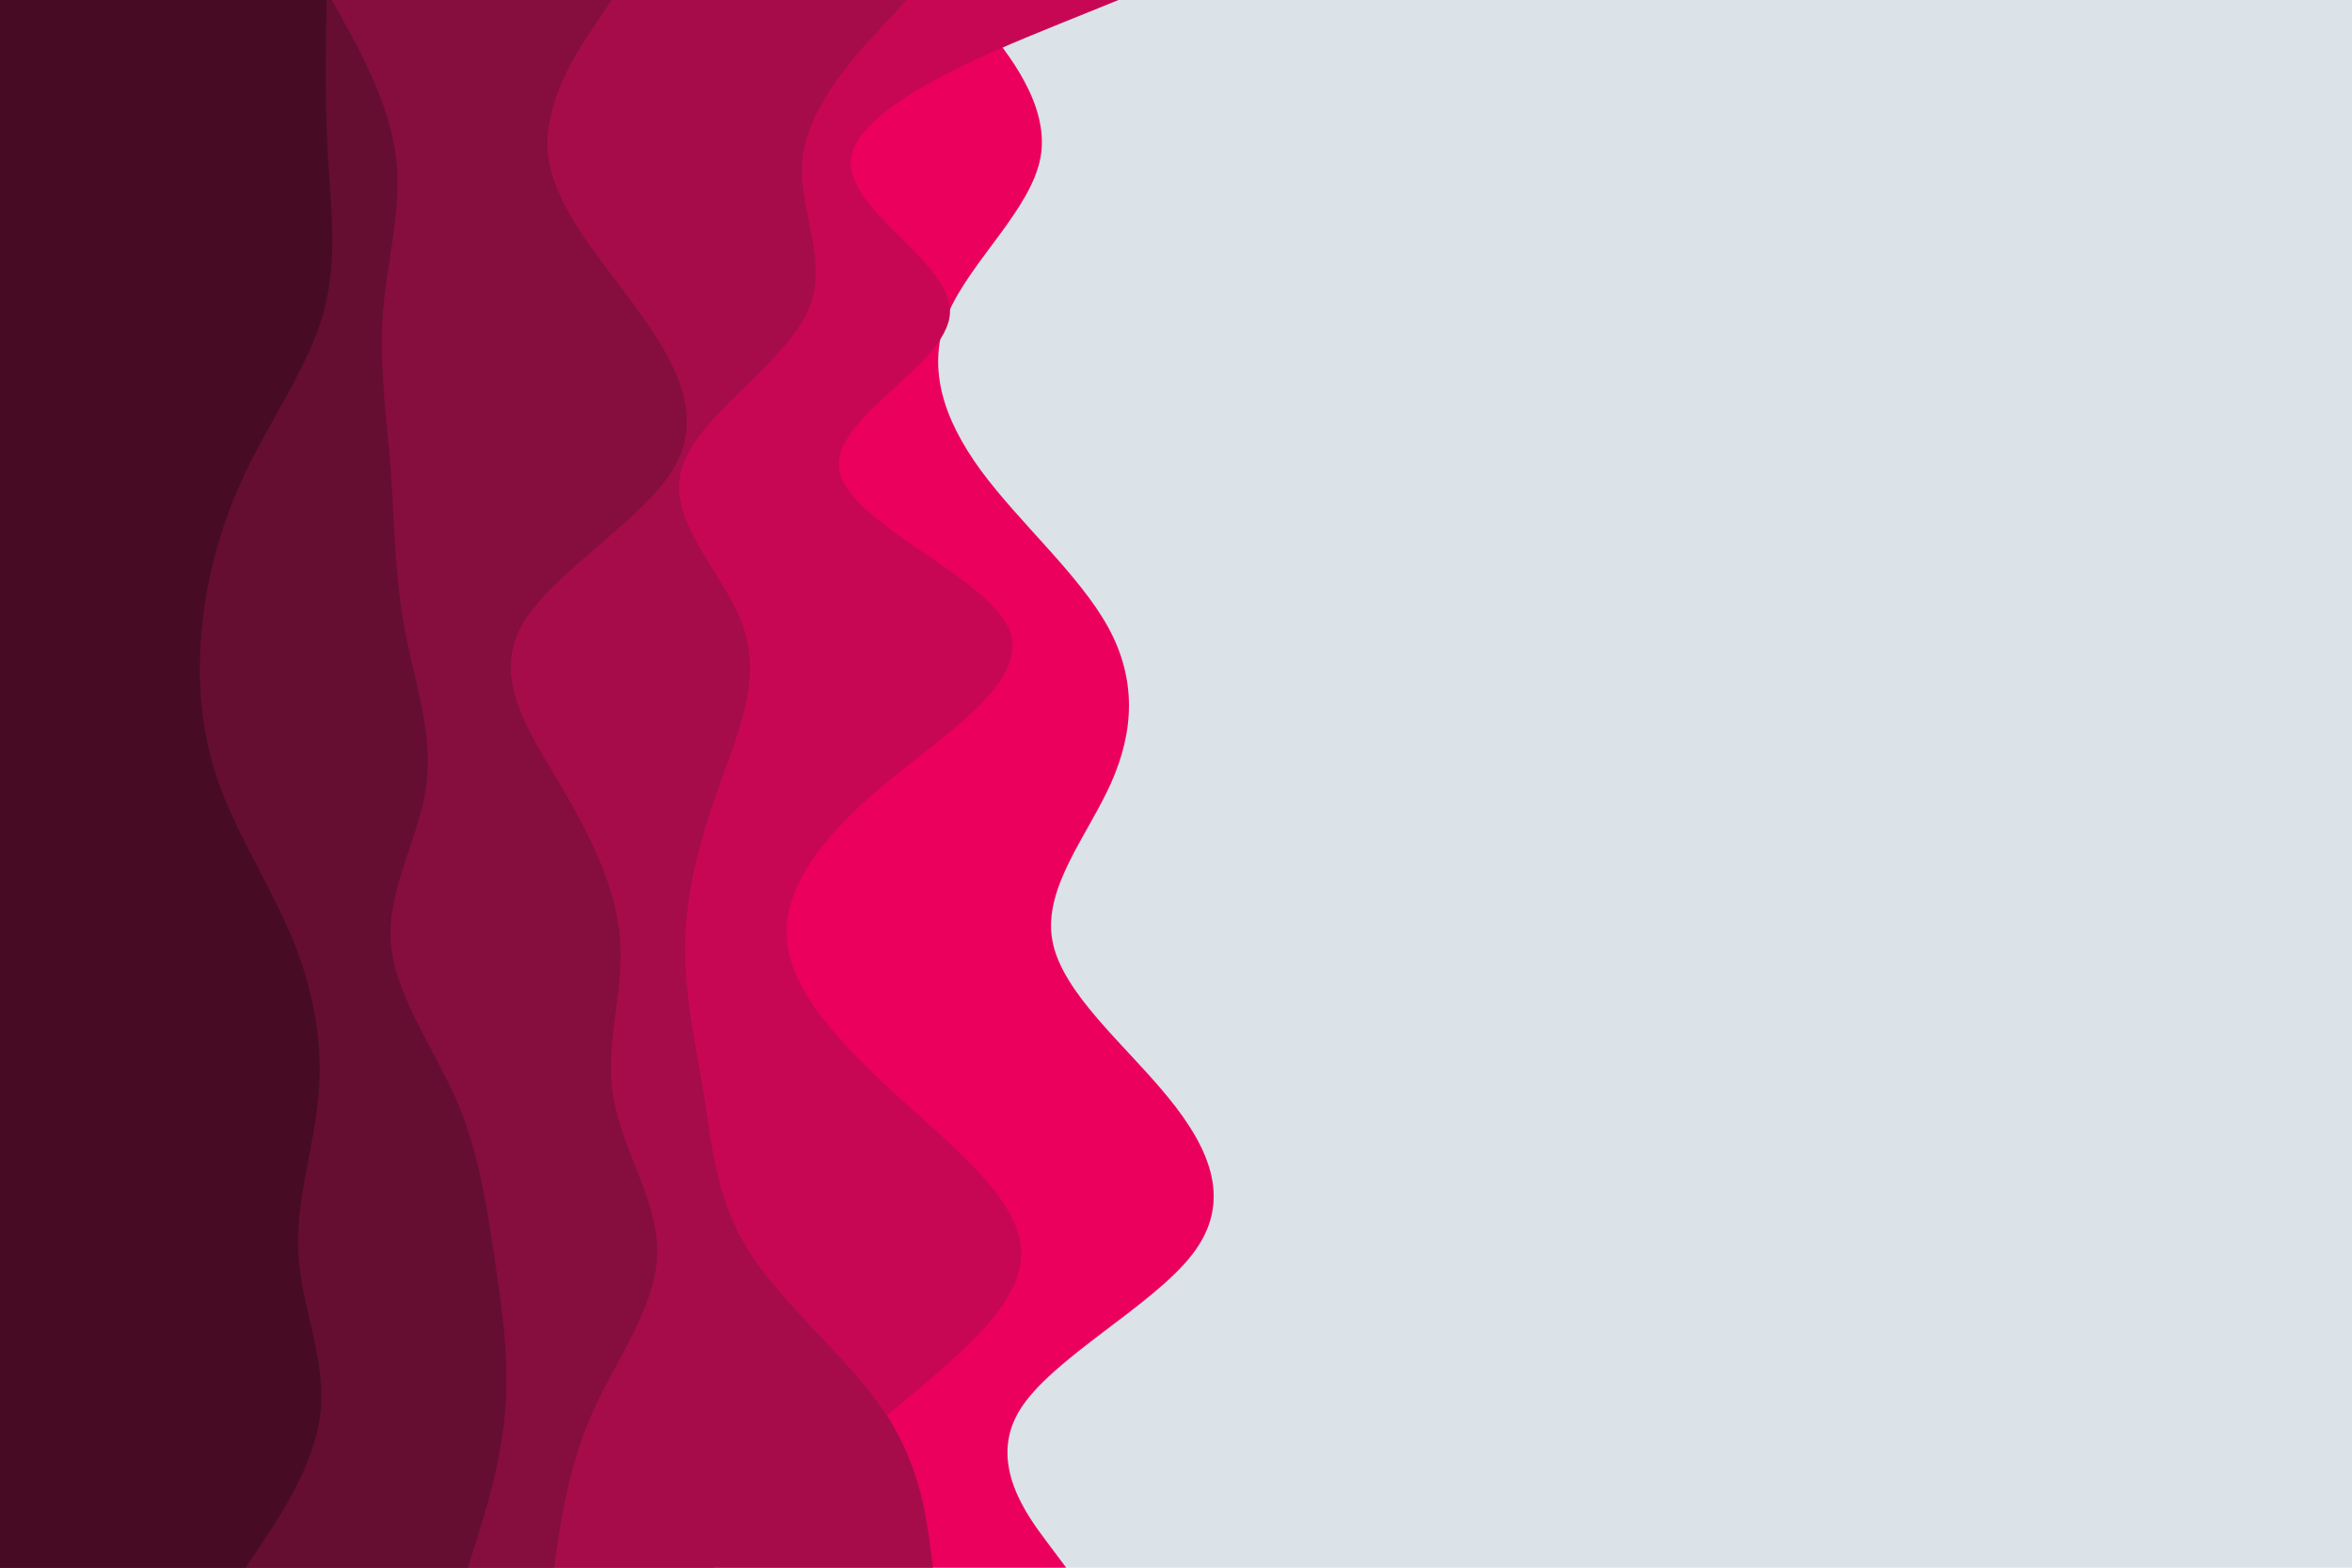 <svg id="visual" viewBox="0 0 900 600" width="900" height="600" xmlns="http://www.w3.org/2000/svg" xmlns:xlink="http://www.w3.org/1999/xlink" version="1.1"><rect x="0" y="0" width="900" height="600" fill="#DBE2E8"></rect><path d="M369 0L377.2 10C385.3 20 401.7 40 398.2 60C394.7 80 371.3 100 362.8 120C354.3 140 360.7 160 375.3 180C390 200 413 220 424 240C435 260 434 280 425 300C416 320 399 340 402.7 360C406.3 380 430.7 400 447 420C463.3 440 471.7 460 456.3 480C441 500 402 520 390 540C378 560 393 580 400.5 590L408 600L0 600L0 590C0 580 0 560 0 540C0 520 0 500 0 480C0 460 0 440 0 420C0 400 0 380 0 360C0 340 0 320 0 300C0 280 0 260 0 240C0 220 0 200 0 180C0 160 0 140 0 120C0 100 0 80 0 60C0 40 0 20 0 10L0 0Z" fill="#eb005e"></path><path d="M428 0L403.3 10C378.7 20 329.3 40 325.8 60C322.3 80 364.7 100 363.5 120C362.3 140 317.7 160 321.2 180C324.7 200 376.3 220 385.8 240C395.3 260 362.7 280 338.7 300C314.7 320 299.3 340 301.2 360C303 380 322 400 344 420C366 440 391 460 390.8 480C390.7 500 365.3 520 341.5 540C317.7 560 295.3 580 284.2 590L273 600L0 600L0 590C0 580 0 560 0 540C0 520 0 500 0 480C0 460 0 440 0 420C0 400 0 380 0 360C0 340 0 320 0 300C0 280 0 260 0 240C0 220 0 200 0 180C0 160 0 140 0 120C0 100 0 80 0 60C0 40 0 20 0 10L0 0Z" fill="#c80754"></path><path d="M347 0L337.7 10C328.3 20 309.7 40 307.2 60C304.7 80 318.3 100 308.7 120C299 140 266 160 260.7 180C255.3 200 277.7 220 284.5 240C291.3 260 282.7 280 275.5 300C268.3 320 262.7 340 262.2 360C261.7 380 266.3 400 269.5 420C272.7 440 274.3 460 287.3 480C300.3 500 324.7 520 338.2 540C351.7 560 354.3 580 355.7 590L357 600L0 600L0 590C0 580 0 560 0 540C0 520 0 500 0 480C0 460 0 440 0 420C0 400 0 380 0 360C0 340 0 320 0 300C0 280 0 260 0 240C0 220 0 200 0 180C0 160 0 140 0 120C0 100 0 80 0 60C0 40 0 20 0 10L0 0Z" fill="#a60c4a"></path><path d="M234 0L227.3 10C220.7 20 207.3 40 209.8 60C212.3 80 230.7 100 245 120C259.3 140 269.7 160 257.3 180C245 200 210 220 199.3 240C188.7 260 202.3 280 214.2 300C226 320 236 340 237.3 360C238.7 380 231.3 400 234.7 420C238 440 252 460 251.5 480C251 500 236 520 227 540C218 560 215 580 213.5 590L212 600L0 600L0 590C0 580 0 560 0 540C0 520 0 500 0 480C0 460 0 440 0 420C0 400 0 380 0 360C0 340 0 320 0 300C0 280 0 260 0 240C0 220 0 200 0 180C0 160 0 140 0 120C0 100 0 80 0 60C0 40 0 20 0 10L0 0Z" fill="#850e3e"></path><path d="M127 0L132.5 10C138 20 149 40 151.5 60C154 80 148 100 146.5 120C145 140 148 160 149.5 180C151 200 151 220 154.7 240C158.3 260 165.7 280 163.2 300C160.7 320 148.3 340 149.5 360C150.7 380 165.3 400 174.2 420C183 440 186 460 189 480C192 500 195 520 193.3 540C191.7 560 185.3 580 182.2 590L179 600L0 600L0 590C0 580 0 560 0 540C0 520 0 500 0 480C0 460 0 440 0 420C0 400 0 380 0 360C0 340 0 320 0 300C0 280 0 260 0 240C0 220 0 200 0 180C0 160 0 140 0 120C0 100 0 80 0 60C0 40 0 20 0 10L0 0Z" fill="#650e31"></path><path d="M125 0L124.8 10C124.7 20 124.3 40 125.5 60C126.7 80 129.3 100 123.7 120C118 140 104 160 94.3 180C84.7 200 79.3 220 77.3 240C75.3 260 76.7 280 83.8 300C91 320 104 340 112.2 360C120.3 380 123.7 400 121.8 420C120 440 113 460 114.2 480C115.3 500 124.7 520 122.7 540C120.7 560 107.3 580 100.7 590L94 600L0 600L0 590C0 580 0 560 0 540C0 520 0 500 0 480C0 460 0 440 0 420C0 400 0 380 0 360C0 340 0 320 0 300C0 280 0 260 0 240C0 220 0 200 0 180C0 160 0 140 0 120C0 100 0 80 0 60C0 40 0 20 0 10L0 0Z" fill="#470c24"></path></svg>
